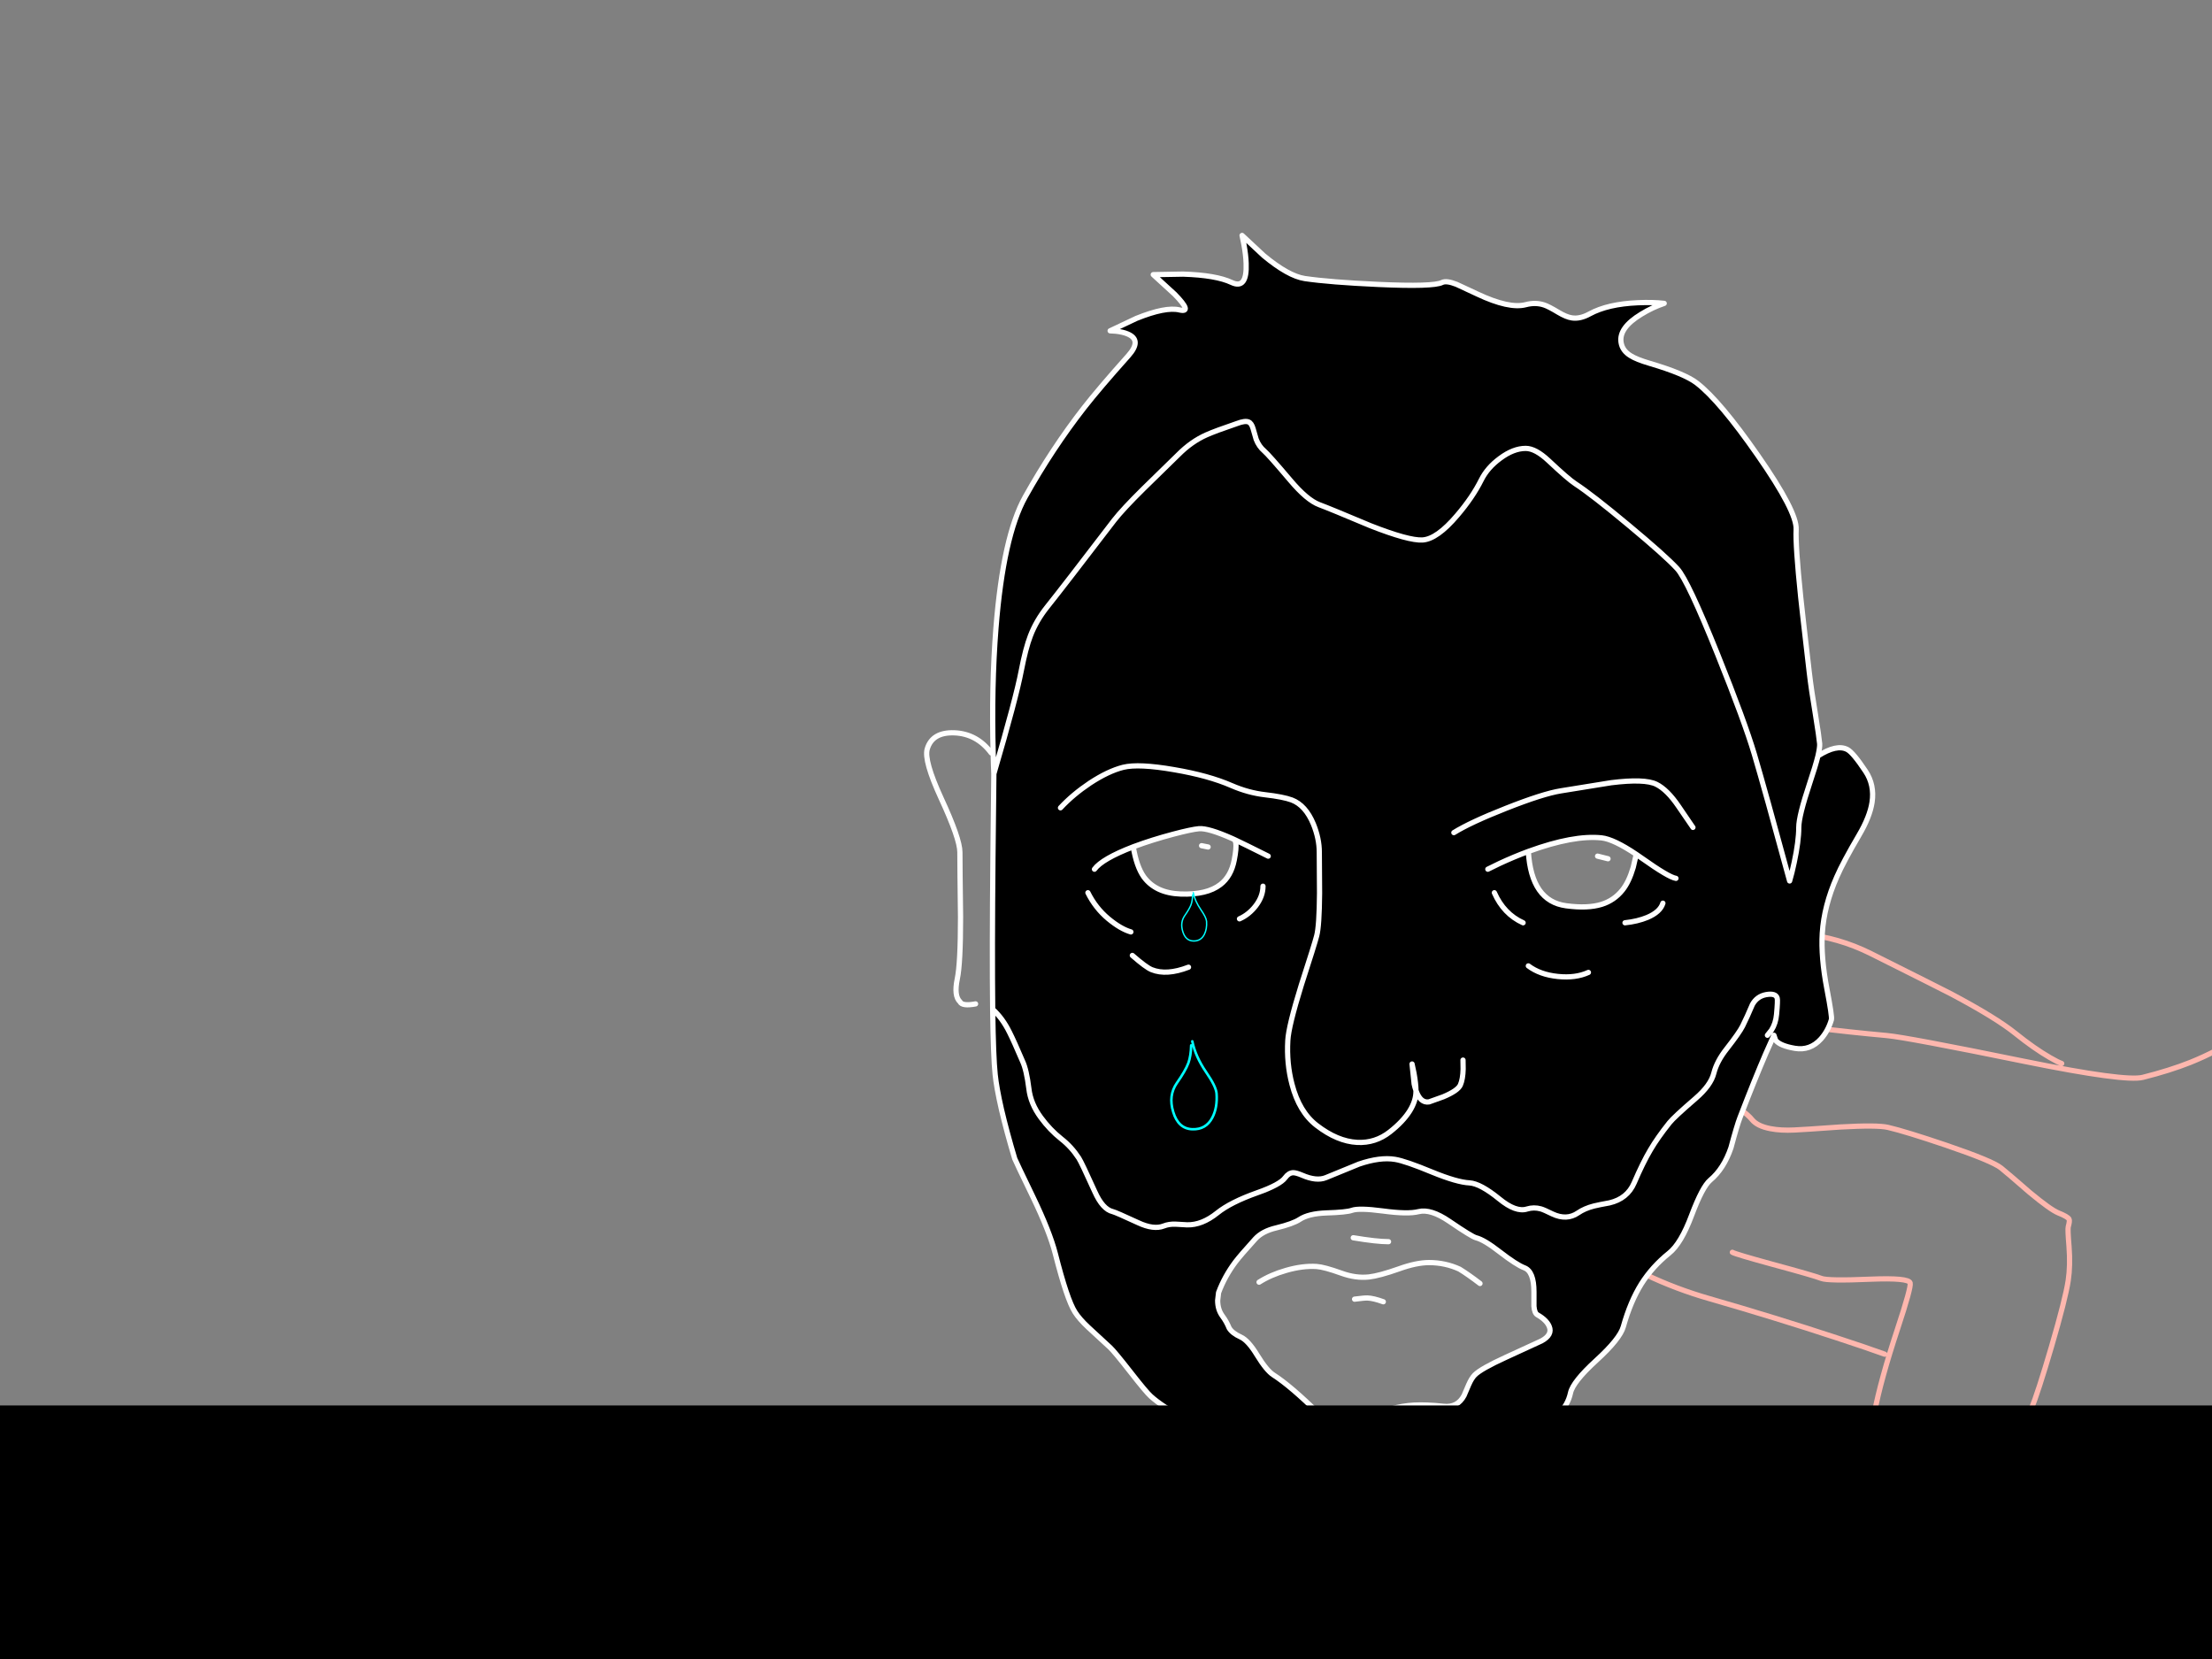 <?xml version="1.0" encoding="utf-8"?>
<svg id="EdithAnim06" image-rendering="inherit" baseProfile="basic" version="1.1" x="0px" y="0px" width="800" height="600" xmlns="http://www.w3.org/2000/svg" xmlns:xlink="http://www.w3.org/1999/xlink">
  <rect width="100%" height="100%" fill="#808080" stroke="none"/>
  <defs>
    <g id="TearGraphic" overflow="visible">
      <path id="Layer4_0_1_STROKES" stroke="#0FF" stroke-width="1" stroke-linejoin="round" stroke-linecap="round" fill="none" d="M-1.15 1.6Q-1.25 5.75 -2.25 8.6 -3.4 11.65 -6.8 16.5 -10.25 21.45 -8.25 27.95 -6.25 34.6 -.7 34.8 4.75 35 7.25 30.15 9.3 26.2 8.9 20.65 8.7 17.9 4.8 12.25 .55 6.05 -.7 0" test="TearGraphic"/>
    </g>
  </defs>
  <g id="Jean-Renof161r1" overflow="visible">
    <g id="Jean-Reno-body">
      <path id="Layer2_0_1_STROKES" stroke="#FEB7AE" stroke-width="1.89" stroke-linejoin="round" stroke-linecap="round" fill="none" d="M584.995,355.617 Q591.137,361.76 629.457,367.902 655.208,372.06 682.377,374.517 689.653,375.179 732.226,383.873 768.561,391.244 774.987,389.637 784.768,387.18 792.233,384.203 801.73,380.376 810.897,374.517 820.016,368.658 832.207,366.863 842.413,365.303 850.634,366.957 856.54,368.138 862.21,370.028 865.045,370.973 866.699,371.682 865.045,372.155 863.155,373.147 859.47,375.179 858.572,377.966 857.674,380.754 860.746,383.589 862.305,384.959 864.006,385.81 862.116,386.566 860.415,387.936 856.966,390.677 857.863,393.606 858.761,396.583 864.431,397.859 867.266,398.52 869.912,398.567 L870.952,404.615 Q872.416,410.947 874.637,412.27 876.858,413.593 882.244,411.041 884.938,409.813 887.158,408.254 L888.954,412.27 Q891.411,416.192 894.955,415.577 898.498,415.01 901.475,411.939 902.94,410.38 903.696,408.962 L907.145,410.38 Q910.831,411.561 912.012,410.38 913.193,409.199 914.138,405.891 L914.847,402.82 917.115,415.766 Q919.194,429.563 918.154,433.532 918.06,433.863 917.068,438.73 916.359,442.179 915.461,444.447 912.815,451.204 906.058,454.795 M838.255,409.435 Q846.476,407.45 857.722,409.388 874.117,412.175 882.67,423.137 885.977,427.39 892.876,436.131 898.782,443.833 902.089,450.023 911.02,466.749 907.476,483.854 903.979,500.675 894.624,516.125 890.324,523.213 881.961,533.466 879.598,536.348 870.81,543.247 860.368,551.421 847.657,559.643 812.173,582.653 779.901,592.576 L764.167,597.419 Q766.806,600.72 768.939,611.381 771.112,622.249 770.215,628.25 769.459,633.353 772.152,636.755 772.861,637.7 776.357,640.298 779.145,642.377 783.35,648.992 788.784,657.497 787.697,662.506 786.563,667.94 781.649,673.184 777.208,677.862 773.286,679.043 770.356,679.941 764.781,680.036 L759.82,679.988 766.246,681.311 Q773.475,683.627 777.775,688.493 783.35,694.825 785.618,699.266 788.264,704.369 786.752,707.393 785.713,709.52 782.925,715.946 779.476,721.899 773.05,724.876 767.049,727.664 753.961,724.592 747.393,722.844 744.605,722.135 739.88,720.954 738.085,721.096 735.722,721.285 717.153,726.01 698.347,730.829 691.78,731.491 684.881,732.2 676.612,728.703 672.738,726.908 671.179,726.293 668.627,725.207 667.446,725.348 663.666,725.537 661.729,725.774 658.374,726.246 655.87,728.183 653.035,730.357 649.16,729.412 645.475,728.514 644.53,726.057 643.443,723.269 643.537,721.616 643.679,719.3 645.947,717.552 648.026,715.946 651.334,715.379 652.987,715.142 654.216,715.19 653.318,714.15 652.704,712.78 651.475,710.039 652.798,708.575 654.263,706.968 658.09,706.165 661.303,705.503 663.902,705.74 665.036,705.834 662.485,704.039 659.319,701.818 660.358,700.778 661.587,699.55 664.753,699.644 666.217,699.692 669.808,700.306 671.037,700.495 673.021,701.912 674.439,702.952 675.478,702.432 678.786,700.778 683.227,698.699 690.031,695.534 692.725,694.636 696.977,693.218 701.23,692.273 M596.996,356.704 Q601.154,354.719 616.038,345.836 630.024,337.946 635.032,337.804 648.026,337.426 652.042,337.804 664.847,338.985 676.66,344.891 701.986,357.554 705.624,359.444 721.831,368.044 728.871,373.714 735.675,379.195 741.345,382.455 744.18,384.109 745.645,384.629 M574.316,420.728 Q574.316,416.664 575.308,411.656 577.34,401.591 582.349,396.866 592.885,386.944 606.446,389.07 611.644,389.873 621.802,396.11 631.158,401.828 633.615,404.899 635.552,407.309 640.372,408.206 644.057,408.915 648.971,408.679 651.617,408.584 665.556,407.592 678.975,406.836 682.802,407.734 689.134,409.199 703.781,414.16 720.555,419.877 723.673,422.381 726.036,424.271 734.068,431.264 741.581,437.501 744.463,438.683 747.771,440.006 748.291,440.903 748.621,441.518 748.007,443.691 747.771,444.542 748.291,450.826 748.81,457.677 748.007,463.064 747.015,469.726 741.912,487.161 737.092,503.604 734.541,509.841 732.462,514.991 725.894,526.426 719.893,536.868 717.767,539.609 716.302,541.546 712.995,545.468 L709.971,549.059 714.507,549.815 Q719.61,550.807 722.256,552.13 724.382,553.217 729.013,555.39 732.887,557.658 735.013,561.107 737.801,565.643 738.463,567.911 739.313,570.888 738.321,574.337 737.329,577.739 734.966,581.378 733.029,584.354 730.761,586.622 727.69,589.694 725.8,591.206 722.445,593.899 720.13,594.182 717.058,594.608 715.641,594.466 713.467,594.23 709.735,592.765 706.711,591.584 704.584,589.127 701.608,585.725 699.576,584.26 696.741,582.181 695.276,579.251 693.433,575.471 691.543,573.392 688.425,569.943 686.393,568.715 684.928,567.864 682.093,567.25 679.825,566.777 679.447,566.872 678.077,567.486 675.715,568.431 671.462,570.605 669.856,571.219 667.257,572.164 665.792,570.085 663.477,566.872 663.099,565.785 662.343,563.659 663.43,560.635 664.753,557.044 665.272,556.335 666.076,555.343 669.1,554.02 673.636,551.988 679.731,554.02 680.392,554.256 679.731,550.807 678.03,541.546 677.983,541.31 675.337,524.583 677.841,511.259 680.156,499.115 686.299,480.546 691.26,465.568 690.835,464.009 690.315,462.071 676.471,462.638 661.067,463.3 658.705,462.355 656.059,461.315 641.222,457.299 627.378,453.519 626.527,452.905 M553.762,431.17 Q566.992,443.502 574.411,448.747 594.161,462.78 618.259,469.679 641.884,476.483 664.138,483.806 675.242,487.445 681.621,489.76 M710.632,687.076 Q709.64,682.918 691.732,650.599 673.494,617.618 672.124,613.366 669.383,604.766 667.257,594.608 664.658,582.228 665.745,579.535 666.832,576.936 669.808,574.243 671.746,572.447 674.014,571.03 M700.946,682.351 Q699.67,683.296 697.686,684.194 693.811,686.036 690.551,685.895 687.196,685.753 681.007,683.296 676.518,681.5 673.777,679.988 672.785,679.421 672.029,677.295 671.368,675.5 670.234,675.5 669.1,675.5 666.643,677.626 663.855,680.036 662.674,680.461 660.878,681.122 657.287,680.177 654.121,679.327 652.279,678.098 650.814,677.153 650.436,674.98 650.2,673.468 650.389,670.302 650.53,667.987 651.853,666.617 651.901,666.522 654.877,664.16 656.342,662.978 657.901,662.506 658.657,662.27 659.13,662.27 M667.399,662.742 Q667.21,661.939 667.446,660.899 667.824,658.82 669.761,657.781 671.698,656.741 675.006,657.072 676.849,657.261 679.92,657.781 681.29,657.923 683.842,659.057 686.251,660.143 687.007,660.143 M701.23,699.597 Q694.095,703.33 686.299,707.11 670.801,714.764 667.682,715.19 664.564,715.615 661.209,715.473 L658.468,715.19 M764.167,597.419 L764.119,597.443 Q745.645,603.113 745.219,603.113 745.125,603.113 749.472,619.319 753.724,637.369 752.968,645.968 L751.173,665.719 Q749.803,686.131 752.023,689.675" test="Jean Reno body"/>
    </g>
    <g id="Jean-Renof92r1">
      <g id="JeanRenoFace">
        <path fill="#000" stroke="none" d="M542.535,165.759 Q537.952,169.113 535.731,173.555 532.613,179.839 527.037,186.36 519.761,194.959 514.469,195.29 509.508,195.573 495.663,190.14 480.969,183.95 477.141,182.532 472.7,180.879 466.652,173.697 458.808,164.436 457.249,163.113 455.312,161.459 454.32,158.907 453.516,156.072 453.186,154.986 452.619,153.048 451.579,152.623 450.303,152.056 447.327,153.19 439.672,155.789 436.365,157.254 430.883,159.663 426.064,164.53 417.795,172.61 413.59,176.721 406.077,184.139 402.912,188.202 384.484,212.3 378.814,219.387 374.798,224.396 372.672,229.924 370.923,234.46 369.364,242.54 367.474,252.462 359.442,279.867 L359.111,310.155 Q358.782,344.356 359.016,365.012 362.607,368.272 365.112,373.375 366.671,376.446 369.837,383.865 371.254,386.889 372.105,393.693 372.719,399.126 376.452,404.182 379.712,408.624 383.823,411.884 387.508,414.766 390.154,418.83 391.146,420.342 395.966,431.02 398.801,437.352 402.439,438.202 403.479,438.438 411.653,442.218 417.228,444.817 420.867,443.4 422.757,442.644 425.166,442.738 426.537,442.785 429.324,442.974 434.711,443.116 440.239,438.674 445.059,434.8 454.65,431.398 462.966,428.468 464.809,425.917 466.085,424.169 467.691,424.121 468.778,424.121 470.904,425.019 476.102,427.287 479.504,425.917 483.048,424.5 491.505,421.003 499.113,418.404 504.546,419.302 508.326,419.916 518.013,423.933 526.896,427.571 531.479,427.807 535.401,428.043 542.252,433.619 548.252,438.533 552.269,437.257 554.726,436.501 557.277,437.21 558.317,437.493 561.483,439.053 566.633,441.462 570.696,438.674 573.106,437.021 576.461,436.17 578.398,435.698 582.084,435.036 588.557,433.524 591.014,427.807 594.18,420.436 596.873,415.9 599.472,411.458 603.771,406.072 605.378,404.04 613.221,397.284 618.75,392.511 619.836,388.117 620.923,383.817 624.514,379.281 629.05,373.47 630.231,371.107 631.885,367.799 633.775,363.311 635.429,360.334 638.736,359.72 642.233,359.106 642.752,360.996 642.989,361.799 642.516,366.855 642.233,370.115 640.674,372.572 L639.209,374.415 640.674,372.572 Q642.233,370.115 642.516,366.855 642.989,361.799 642.752,360.996 642.233,359.106 638.736,359.72 635.429,360.334 633.775,363.311 631.885,367.799 630.231,371.107 629.05,373.47 624.514,379.281 620.923,383.817 619.836,388.117 618.75,392.511 613.221,397.284 605.378,404.04 603.771,406.072 599.472,411.458 596.873,415.9 594.18,420.436 591.014,427.807 588.557,433.524 582.084,435.036 578.398,435.698 576.461,436.17 573.106,437.021 570.696,438.674 566.633,441.462 561.483,439.053 558.317,437.493 557.277,437.21 554.726,436.501 552.269,437.257 548.252,438.533 542.252,433.619 535.401,428.043 531.479,427.807 526.896,427.571 518.013,423.933 508.326,419.916 504.546,419.302 499.113,418.404 491.505,421.003 483.048,424.5 479.504,425.917 476.102,427.287 470.904,425.019 468.778,424.121 467.691,424.121 466.085,424.169 464.809,425.917 462.966,428.468 454.65,431.398 445.059,434.8 440.239,438.674 434.711,443.116 429.324,442.974 426.537,442.785 425.166,442.738 422.757,442.644 420.867,443.4 417.228,444.817 411.653,442.218 403.479,438.438 402.439,438.202 398.801,437.352 395.966,431.02 391.146,420.342 390.154,418.83 387.508,414.766 383.823,411.884 379.712,408.624 376.452,404.182 372.719,399.126 372.105,393.693 371.254,386.889 369.837,383.865 366.671,376.446 365.112,373.375 362.607,368.272 359.016,365.012 359.015,365.13 359.016,365.248 359.253,382.4 359.914,388.59 360.386,393.315 362.182,401.205 364.119,409.474 367.001,419.066 367.238,419.775 373.569,432.863 379.617,445.431 381.649,453.322 385.902,470.049 388.784,474.537 390.343,476.994 393.509,479.971 395.541,481.908 401.494,487.342 403.101,488.854 408.865,496.225 414.535,503.501 416.236,505.014 420.394,508.746 428.238,512.904 434.994,516.448 438.822,520.89 445.767,528.922 451.532,532.041 457.769,535.348 467.172,535.537 467.361,535.537 482.055,538.278 494.057,540.546 500.294,538.845 505.113,537.522 515.555,537.38 525.573,537.238 531.195,535.443 539.842,532.702 545.465,528.828 551.466,524.622 558.411,516.165 561.955,512 563.798,511.251 567.058,508.132 568.003,503.738 568.853,499.769 577.264,492.067 585.863,484.223 587.092,479.829 589.644,470.71 593.66,464.284 597.582,458.094 603.63,453.227 607.977,449.778 611.804,439.525 615.678,429.225 618.513,426.815 623.427,422.704 626.026,415.097 628.2,406.97 629.286,404.182 634.626,390.29 638.642,380.982 L641.571,374.415 642.186,376.257 Q643.839,378.242 649.131,379.14 654.66,380.085 658.581,375.737 661.18,372.808 662.361,368.745 662.645,367.705 660.708,357.546 658.534,346.206 659.054,337.512 659.668,327.637 664.299,317.148 666.614,311.808 672.331,302.075 676.253,295.413 677.056,290.168 678.001,283.884 674.694,278.922 670.205,272.166 668.126,271.079 664.299,269.047 657.495,273.394 656.597,277.032 654.518,283.222 650.549,295.129 650.549,299.24 650.549,304.248 648.895,311.95 648.092,315.777 647.241,318.612 638.264,285.537 634.484,272.78 630.987,261.015 621.254,236.775 610.434,209.843 606.606,205.685 602.307,201.007 589.077,189.998 575.705,178.847 569.751,174.972 567.2,173.319 560.065,166.609 555.34,162.168 551.796,162.168 547.355,162.168 542.535,165.759 M607.079,291.633 Q612.229,299.193 612.276,299.24 612.229,299.193 607.079,291.633 603.015,285.632 599.046,283.647 594.841,281.568 582.698,283.08 569.043,285.301 564.554,286.01 558.033,287.049 544.661,292.341 531.715,297.444 525.809,301.13 531.715,297.444 544.661,292.341 558.033,287.049 564.554,286.01 569.043,285.301 582.698,283.08 594.841,281.568 599.046,283.647 603.015,285.632 607.079,291.633 M591.77,308.973 L590.683,313.698 Q589.124,318.99 586.761,321.92 583.785,325.653 579.248,327.07 574.24,328.629 566.444,327.59 553.828,325.936 552.741,307.934 547.567,309.856 542.346,312.281 L538.094,314.36 542.346,312.281 Q547.567,309.856 552.741,307.934 552.812,307.912 552.883,307.886 569.09,301.98 579.201,303.02 583.596,303.484 591.77,308.973 592.735,309.623 593.754,310.344 603.535,317.289 606.134,317.667 603.535,317.289 593.754,310.344 592.735,309.623 591.77,308.973 M595.786,331.795 Q600.464,329.81 601.409,326.645 600.464,329.81 595.786,331.795 592.242,333.26 587.706,333.732 592.242,333.26 595.786,331.795 M563.42,353.152 Q569.846,353.814 574.476,351.687 569.846,353.814 563.42,353.152 556.947,352.491 552.741,349.325 556.947,352.491 563.42,353.152 M540.456,322.865 Q543.858,330.567 550.851,333.732 543.858,330.567 540.456,322.865 M529.164,386.652 L529.116,383.392 529.164,386.652 Q529.069,390.29 528.171,392.37 527.274,394.448 521.982,396.669 L516.831,398.512 Q513.713,399.032 512.106,394.401 512.106,394.59 512.106,394.732 512.106,398.087 509.886,401.725 507.429,405.647 502.656,409.38 497.412,413.49 490.844,413.16 483.662,412.781 476.196,407.017 469.865,402.15 467.266,392.133 465.282,384.621 465.754,376.304 466.037,371.107 470.621,356.318 475.488,341.292 476.196,338.457 477.141,334.914 477.236,323.006 477.141,310.58 477.141,308.217 477.141,303.303 475.015,298.059 472.18,291.207 467.172,289.317 464.1,288.183 457.532,287.427 451.437,286.719 445.437,284.12 437.121,280.482 424.599,278.355 411.795,276.135 406.219,277.505 400.785,278.875 394.17,283.222 388.028,287.333 383.539,292.152 388.028,287.333 394.17,283.222 400.785,278.875 406.219,277.505 411.795,276.135 424.599,278.355 437.121,280.482 445.437,284.12 451.437,286.719 457.532,287.427 464.1,288.183 467.172,289.317 472.18,291.207 475.015,298.059 477.141,303.303 477.141,308.217 477.141,310.58 477.236,323.006 477.141,334.914 476.196,338.457 475.488,341.292 470.621,356.318 466.037,371.107 465.754,376.304 465.282,384.621 467.266,392.133 469.865,402.15 476.196,407.017 483.662,412.781 490.844,413.16 497.412,413.49 502.656,409.38 507.429,405.647 509.886,401.725 512.106,398.087 512.106,394.732 512.106,394.59 512.106,394.401 511.728,393.362 511.445,392.039 L510.689,384.809 511.398,388.164 Q512.059,391.85 512.106,394.401 513.713,399.032 516.831,398.512 L521.982,396.669 Q527.274,394.448 528.171,392.37 529.069,390.29 529.164,386.652 M533.841,447.652 Q536.818,448.408 542.394,452.755 548.442,457.433 551.324,458.52 554.773,459.843 554.773,467.213 554.773,472.033 554.773,472.411 554.962,474.915 556.049,475.53 559.356,477.42 560.301,479.735 561.577,482.759 557.466,484.98 556.757,485.357 544.52,490.933 535.637,494.996 533.369,497.265 532.235,498.399 531.195,500.761 L529.494,504.73 Q527.132,509.171 522.029,508.605 515.886,507.943 511.35,508.179 507.239,508.415 503.129,509.549 493.254,512.243 489.993,512.81 480.165,514.463 477.141,511.439 466.888,501.328 460.557,497.265 458.1,495.705 454.65,490.083 451.437,484.79 448.744,483.562 445.626,482.145 444.539,480.302 443.547,477.892 442.129,476.002 440.381,473.64 440.381,470.332 L440.712,467.497 Q442.885,461.638 446.807,456.393 448.555,454.078 453.942,448.125 456.54,445.242 461.643,444.061 467.644,442.596 470.007,441.037 473.22,438.911 479.645,438.674 487.064,438.438 488.954,437.73 491.458,436.832 500.105,437.966 509.177,439.194 513.051,438.202 517.446,437.115 524.155,441.698 532.329,447.274 533.841,447.652 M458.667,309.635 Q449.755,305.178 446.523,303.681 L446.948,304.768 Q447.232,306.753 446.382,311.052 445.248,316.959 441.326,319.935 436.506,323.668 427.009,323.337 417.984,323.006 413.684,317.148 411.039,313.415 409.857,306.233 398.618,310.588 395.824,314.36 398.618,310.588 409.857,306.233 410.02,306.203 410.188,306.138 416.661,303.729 424.316,301.697 430.931,299.948 433.624,299.712 436.979,299.429 445.626,303.256 446.004,303.424 446.523,303.681 449.755,305.178 458.667,309.635 M454.131,327.637 Q456.777,324.188 456.777,320.502 456.777,324.188 454.131,327.637 451.674,330.803 448.272,332.315 451.674,330.803 454.131,327.637 M400.833,332.268 Q405.274,335.953 409,337.04 405.274,335.953 400.833,332.268 396.202,328.393 393.462,322.865 396.202,328.393 400.833,332.268 M409.527,345.545 Q414.441,349.845 416.52,350.695 421.906,352.869 429.844,349.797 421.906,352.869 416.52,350.695 414.441,349.845 409.527,345.545 M596.637,131.408 Q591.817,129.99 589.691,128.62 586.761,126.825 586.289,123.895 585.391,118.603 593.565,113.642 597.629,111.138 601.881,109.72 597.771,109.248 592.337,109.484 581.469,109.956 574.949,113.5 571.452,115.437 568.476,114.965 566.491,114.681 563.562,112.933 560.112,110.854 558.553,110.334 555.387,109.248 551.796,110.193 545.796,111.752 534.361,106.365 527.652,103.2 526.754,102.822 523.116,101.404 521.556,102.16 518.391,103.767 498.498,102.869 480.921,102.066 471.897,100.743 465.943,99.845 457.013,92.427 L449.217,85.15 449.878,88.41 Q450.587,92.238 450.681,95.262 451.059,104.806 445.437,102.16 439.814,99.514 427.907,99.136 L417.087,99.325 424.836,106.413 Q431.545,113.264 426.537,112.083 421.528,110.901 410.991,115.154 L401.494,119.643 403.668,119.784 Q406.172,120.068 407.826,120.777 413.118,122.997 408.109,128.62 397.478,140.527 392.091,147.426 380.562,162.215 370.782,179.697 362.844,193.872 360.198,227.184 358.544,248.304 359.205,272.638 359.3,277.174 359.442,279.867 367.474,252.462 369.364,242.54 370.923,234.46 372.672,229.924 374.798,224.396 378.814,219.387 384.484,212.3 402.912,188.202 406.077,184.139 413.59,176.721 417.795,172.61 426.064,164.53 430.883,159.663 436.365,157.254 439.672,155.789 447.327,153.19 450.303,152.056 451.579,152.623 452.619,153.048 453.186,154.986 453.516,156.072 454.32,158.907 455.312,161.459 457.249,163.113 458.808,164.436 466.652,173.697 472.7,180.879 477.141,182.532 480.969,183.95 495.663,190.14 509.508,195.573 514.469,195.29 519.761,194.959 527.037,186.36 532.613,179.839 535.731,173.555 537.952,169.113 542.535,165.759 547.355,162.168 551.796,162.168 555.34,162.168 560.065,166.609 567.2,173.319 569.751,174.972 575.705,178.847 589.077,189.998 602.307,201.007 606.606,205.685 610.434,209.843 621.254,236.775 630.987,261.015 634.484,272.78 638.264,285.537 647.241,318.612 648.092,315.777 648.895,311.95 650.549,304.248 650.549,299.24 650.549,295.129 654.518,283.222 656.597,277.032 657.495,273.394 658.203,270.275 658.109,269 657.873,266.401 656.597,258.51 655.085,249.533 654.329,243.012 651.636,219.813 651.257,216.033 649.32,197.227 649.604,191.51 649.935,185.084 635.712,164.672 622.01,144.969 613.694,138.543 609.3,135.141 596.637,131.408Z" test="JeanRenoFace" vector-effect="non-scaling-stroke" stroke-width="1"/>
        <path id="Layer3_0_1_STROKES" stroke="#FFF" stroke-width="1.89" stroke-linejoin="round" stroke-linecap="round" fill="none" d="M359.442,279.867 Q359.3,277.174 359.205,272.638 358.544,248.304 360.198,227.184 362.844,193.872 370.782,179.697 380.562,162.215 392.091,147.426 397.478,140.527 408.109,128.62 413.118,122.997 407.826,120.777 406.172,120.068 403.668,119.784 L401.494,119.643 410.991,115.154 Q421.528,110.901 426.537,112.083 431.545,113.264 424.836,106.413 L417.087,99.325 427.907,99.136 Q439.814,99.514 445.437,102.16 451.059,104.806 450.681,95.262 450.587,92.238 449.878,88.41 L449.217,85.15 457.013,92.427 Q465.943,99.845 471.897,100.743 480.921,102.066 498.498,102.869 518.391,103.767 521.556,102.16 523.116,101.404 526.754,102.822 527.652,103.2 534.361,106.365 545.796,111.752 551.796,110.193 555.387,109.248 558.553,110.334 560.112,110.854 563.562,112.933 566.491,114.681 568.476,114.965 571.452,115.437 574.949,113.5 581.469,109.956 592.337,109.484 597.771,109.248 601.881,109.72 597.629,111.138 593.565,113.642 585.391,118.603 586.289,123.895 586.761,126.825 589.691,128.62 591.817,129.99 596.637,131.408 609.3,135.141 613.694,138.543 622.01,144.969 635.712,164.672 649.935,185.084 649.604,191.51 649.32,197.227 651.257,216.033 651.636,219.813 654.329,243.012 655.085,249.533 656.597,258.51 657.873,266.401 658.109,269 658.203,270.275 657.495,273.394 664.299,269.047 668.126,271.079 670.205,272.166 674.694,278.922 678.001,283.884 677.056,290.168 676.253,295.413 672.331,302.075 666.614,311.808 664.299,317.148 659.668,327.637 659.054,337.512 658.534,346.206 660.708,357.546 662.645,367.705 662.361,368.745 661.18,372.808 658.581,375.737 654.66,380.085 649.131,379.14 643.839,378.242 642.186,376.257 L641.571,374.415 638.642,380.982 Q634.626,390.29 629.286,404.182 628.2,406.97 626.026,415.097 623.427,422.704 618.513,426.815 615.678,429.225 611.804,439.525 607.977,449.778 603.63,453.227 597.582,458.094 593.66,464.284 589.644,470.71 587.092,479.829 585.863,484.223 577.264,492.067 568.853,499.769 568.003,503.738 567.058,508.132 563.798,511.251 561.955,512 558.411,516.165 551.466,524.622 545.465,528.828 539.842,532.702 531.195,535.443 525.573,537.238 515.555,537.38 505.113,537.522 500.294,538.845 494.057,540.546 482.055,538.278 467.361,535.537 467.172,535.537 457.769,535.348 451.532,532.041 445.767,528.922 438.822,520.89 434.994,516.448 428.238,512.904 420.394,508.746 416.236,505.014 414.535,503.501 408.865,496.225 403.101,488.854 401.494,487.342 395.541,481.908 393.509,479.971 390.343,476.994 388.784,474.537 385.902,470.049 381.649,453.322 379.617,445.431 373.569,432.863 367.238,419.775 367.001,419.066 364.119,409.474 362.182,401.205 360.386,393.315 359.914,388.59 359.253,382.4 359.016,365.248 359.015,365.13 359.016,365.012 358.782,344.356 359.111,310.155 L359.442,279.867 Q367.474,252.462 369.364,242.54 370.923,234.46 372.672,229.924 374.798,224.396 378.814,219.387 384.484,212.3 402.912,188.202 406.077,184.139 413.59,176.721 417.795,172.61 426.064,164.53 430.883,159.663 436.365,157.254 439.672,155.789 447.327,153.19 450.303,152.056 451.579,152.623 452.619,153.048 453.186,154.986 453.516,156.072 454.32,158.907 455.312,161.459 457.249,163.113 458.808,164.436 466.652,173.697 472.7,180.879 477.141,182.532 480.969,183.95 495.663,190.14 509.508,195.573 514.469,195.29 519.761,194.959 527.037,186.36 532.613,179.839 535.731,173.555 537.952,169.113 542.535,165.759 547.355,162.168 551.796,162.168 555.34,162.168 560.065,166.609 567.2,173.319 569.751,174.972 575.705,178.847 589.077,189.998 602.307,201.007 606.606,205.685 610.434,209.843 621.254,236.775 630.987,261.015 634.484,272.78 638.264,285.537 647.241,318.612 648.092,315.777 648.895,311.95 650.549,304.248 650.549,299.24 650.549,295.129 654.518,283.222 656.597,277.032 657.495,273.394 M525.809,301.13 Q531.715,297.444 544.661,292.341 558.033,287.049 564.554,286.01 569.043,285.301 582.698,283.08 594.841,281.568 599.046,283.647 603.015,285.632 607.079,291.633 612.229,299.193 612.276,299.24 M552.741,307.934 Q553.828,325.936 566.444,327.59 574.24,328.629 579.248,327.07 583.785,325.653 586.761,321.92 589.124,318.99 590.683,313.698 L591.77,308.973 Q583.596,303.484 579.201,303.02 569.09,301.98 552.883,307.886 552.812,307.912 552.741,307.934 547.567,309.856 542.346,312.281 L538.094,314.36 M591.77,308.973 Q592.735,309.623 593.754,310.344 603.535,317.289 606.134,317.667 M587.706,333.732 Q592.242,333.26 595.786,331.795 600.464,329.81 601.409,326.645 M359.016,365.012 Q362.607,368.272 365.112,373.375 366.671,376.446 369.837,383.865 371.254,386.889 372.105,393.693 372.719,399.126 376.452,404.182 379.712,408.624 383.823,411.884 387.508,414.766 390.154,418.83 391.146,420.342 395.966,431.02 398.801,437.352 402.439,438.202 403.479,438.438 411.653,442.218 417.228,444.817 420.867,443.4 422.757,442.644 425.166,442.738 426.537,442.785 429.324,442.974 434.711,443.116 440.239,438.674 445.059,434.8 454.65,431.398 462.966,428.468 464.809,425.917 466.085,424.169 467.691,424.121 468.778,424.121 470.904,425.019 476.102,427.287 479.504,425.917 483.048,424.5 491.505,421.003 499.113,418.404 504.546,419.302 508.326,419.916 518.013,423.933 526.896,427.571 531.479,427.807 535.401,428.043 542.252,433.619 548.252,438.533 552.269,437.257 554.726,436.501 557.277,437.21 558.317,437.493 561.483,439.053 566.633,441.462 570.696,438.674 573.106,437.021 576.461,436.17 578.398,435.698 582.084,435.036 588.557,433.524 591.014,427.807 594.18,420.436 596.873,415.9 599.472,411.458 603.771,406.072 605.378,404.04 613.221,397.284 618.75,392.511 619.836,388.117 620.923,383.817 624.514,379.281 629.05,373.47 630.231,371.107 631.885,367.799 633.775,363.311 635.429,360.334 638.736,359.72 642.233,359.106 642.752,360.996 642.989,361.799 642.516,366.855 642.233,370.115 640.674,372.572 L639.209,374.415 M577.784,309.635 L581.564,310.58 M552.741,349.325 Q556.947,352.491 563.42,353.152 569.846,353.814 574.476,351.687 M540.456,322.865 Q543.858,330.567 550.851,333.732 M512.106,394.401 Q513.713,399.032 516.831,398.512 L521.982,396.669 Q527.274,394.448 528.171,392.37 529.069,390.29 529.164,386.652 L529.116,383.392 M512.106,394.401 Q512.059,391.85 511.398,388.164 L510.689,384.809 511.445,392.039 Q511.728,393.362 512.106,394.401 512.106,394.59 512.106,394.732 512.106,398.087 509.886,401.725 507.429,405.647 502.656,409.38 497.412,413.49 490.844,413.16 483.662,412.781 476.196,407.017 469.865,402.15 467.266,392.133 465.282,384.621 465.754,376.304 466.037,371.107 470.621,356.318 475.488,341.292 476.196,338.457 477.141,334.914 477.236,323.006 477.141,310.58 477.141,308.217 477.141,303.303 475.015,298.059 472.18,291.207 467.172,289.317 464.1,288.183 457.532,287.427 451.437,286.719 445.437,284.12 437.121,280.482 424.599,278.355 411.795,276.135 406.219,277.505 400.785,278.875 394.17,283.222 388.028,287.333 383.539,292.152 M455.359,463.717 Q459.517,461.071 465.093,459.465 471.141,457.716 476.196,458.047 478.937,458.236 485.126,460.457 490.324,462.347 495.096,461.827 498.876,461.402 505.964,458.898 512.248,456.63 516.831,456.63 522.69,456.63 527.841,458.992 531,460.929 535.259,464.189 M440.712,467.497 Q442.885,461.638 446.807,456.393 448.555,454.078 453.942,448.125 456.54,445.242 461.643,444.061 467.644,442.596 470.007,441.037 473.22,438.911 479.645,438.674 487.064,438.438 488.954,437.73 491.458,436.832 500.105,437.966 509.177,439.194 513.051,438.202 517.446,437.115 524.155,441.698 532.329,447.274 533.841,447.652 536.818,448.408 542.394,452.755 548.442,457.433 551.324,458.52 554.773,459.843 554.773,467.213 554.773,472.033 554.773,472.411 554.962,474.915 556.049,475.53 559.356,477.42 560.301,479.735 561.577,482.759 557.466,484.98 556.757,485.357 544.52,490.933 535.637,494.996 533.369,497.265 532.235,498.399 531.195,500.761 L529.494,504.73 Q527.132,509.171 522.029,508.605 515.886,507.943 511.35,508.179 507.239,508.415 503.129,509.549 493.254,512.243 489.993,512.81 480.165,514.463 477.141,511.439 466.888,501.328 460.557,497.265 458.1,495.705 454.65,490.083 451.437,484.79 448.744,483.562 445.626,482.145 444.539,480.302 443.547,477.892 442.129,476.002 440.381,473.64 440.381,470.332 L440.712,467.497Z M358.496,272.307 Q353.299,265.362 345.172,265.031 337.14,264.747 335.344,270.89 334.116,275.095 340.352,288.656 347.157,303.351 347.157,308.217 347.157,313.415 347.393,331.653 347.393,348.427 346.212,354.05 344.936,360.192 347.204,362.319 348,363.972 352.827,363.075 M458.667,309.635 Q449.755,305.178 446.547,303.681 L446.948,304.768 Q447.232,306.753 446.382,311.052 445.248,316.959 441.326,319.935 436.506,323.668 427.009,323.337 417.984,323.006 413.684,317.148 411.039,313.415 409.857,306.256 398.618,310.588 395.824,314.36 M446.547,303.681 Q446.004,303.424 445.626,303.256 436.979,299.429 433.624,299.712 430.931,299.948 424.316,301.697 416.661,303.729 410.188,306.138 410.02,306.203 409.857,306.256 M434.569,305.855 L436.932,306.327 M448.272,332.315 Q451.674,330.803 454.131,327.637 456.777,324.188 456.777,320.502 M393.462,322.865 Q396.202,328.393 400.833,332.268 405.274,335.953 409,337.04 M409.527,345.545 Q414.441,349.845 416.52,350.695 421.906,352.869 429.844,349.797 M489.426,447.652 Q497.931,449.07 502.184,449.07 M489.899,469.86 Q493.537,469.387 494.577,469.434 496.797,469.529 500.294,470.804" test="JeanRenoFace"/>
      </g>
      <g id="TearAnimf2r1">
        <use xlink:href="#TearGraphic" transform="matrix(.502 0 0 .502 431.9 322.85)"/>
      </g>
      <g id="TearAnimf17r1">
        <use xlink:href="#TearGraphic" transform="matrix(.914 0 0 .914 431.85 376.6)"/>
      </g>
    </g>
    <g id="BlackMaskRect">
      <path fill="#000" stroke="none" d="M823.45,613.6 L823.45,508.3 -23.6,508.3 -23.6,613.6 823.45,613.6Z" test="BlackMaskRect"/>
    </g>
  </g>
</svg>